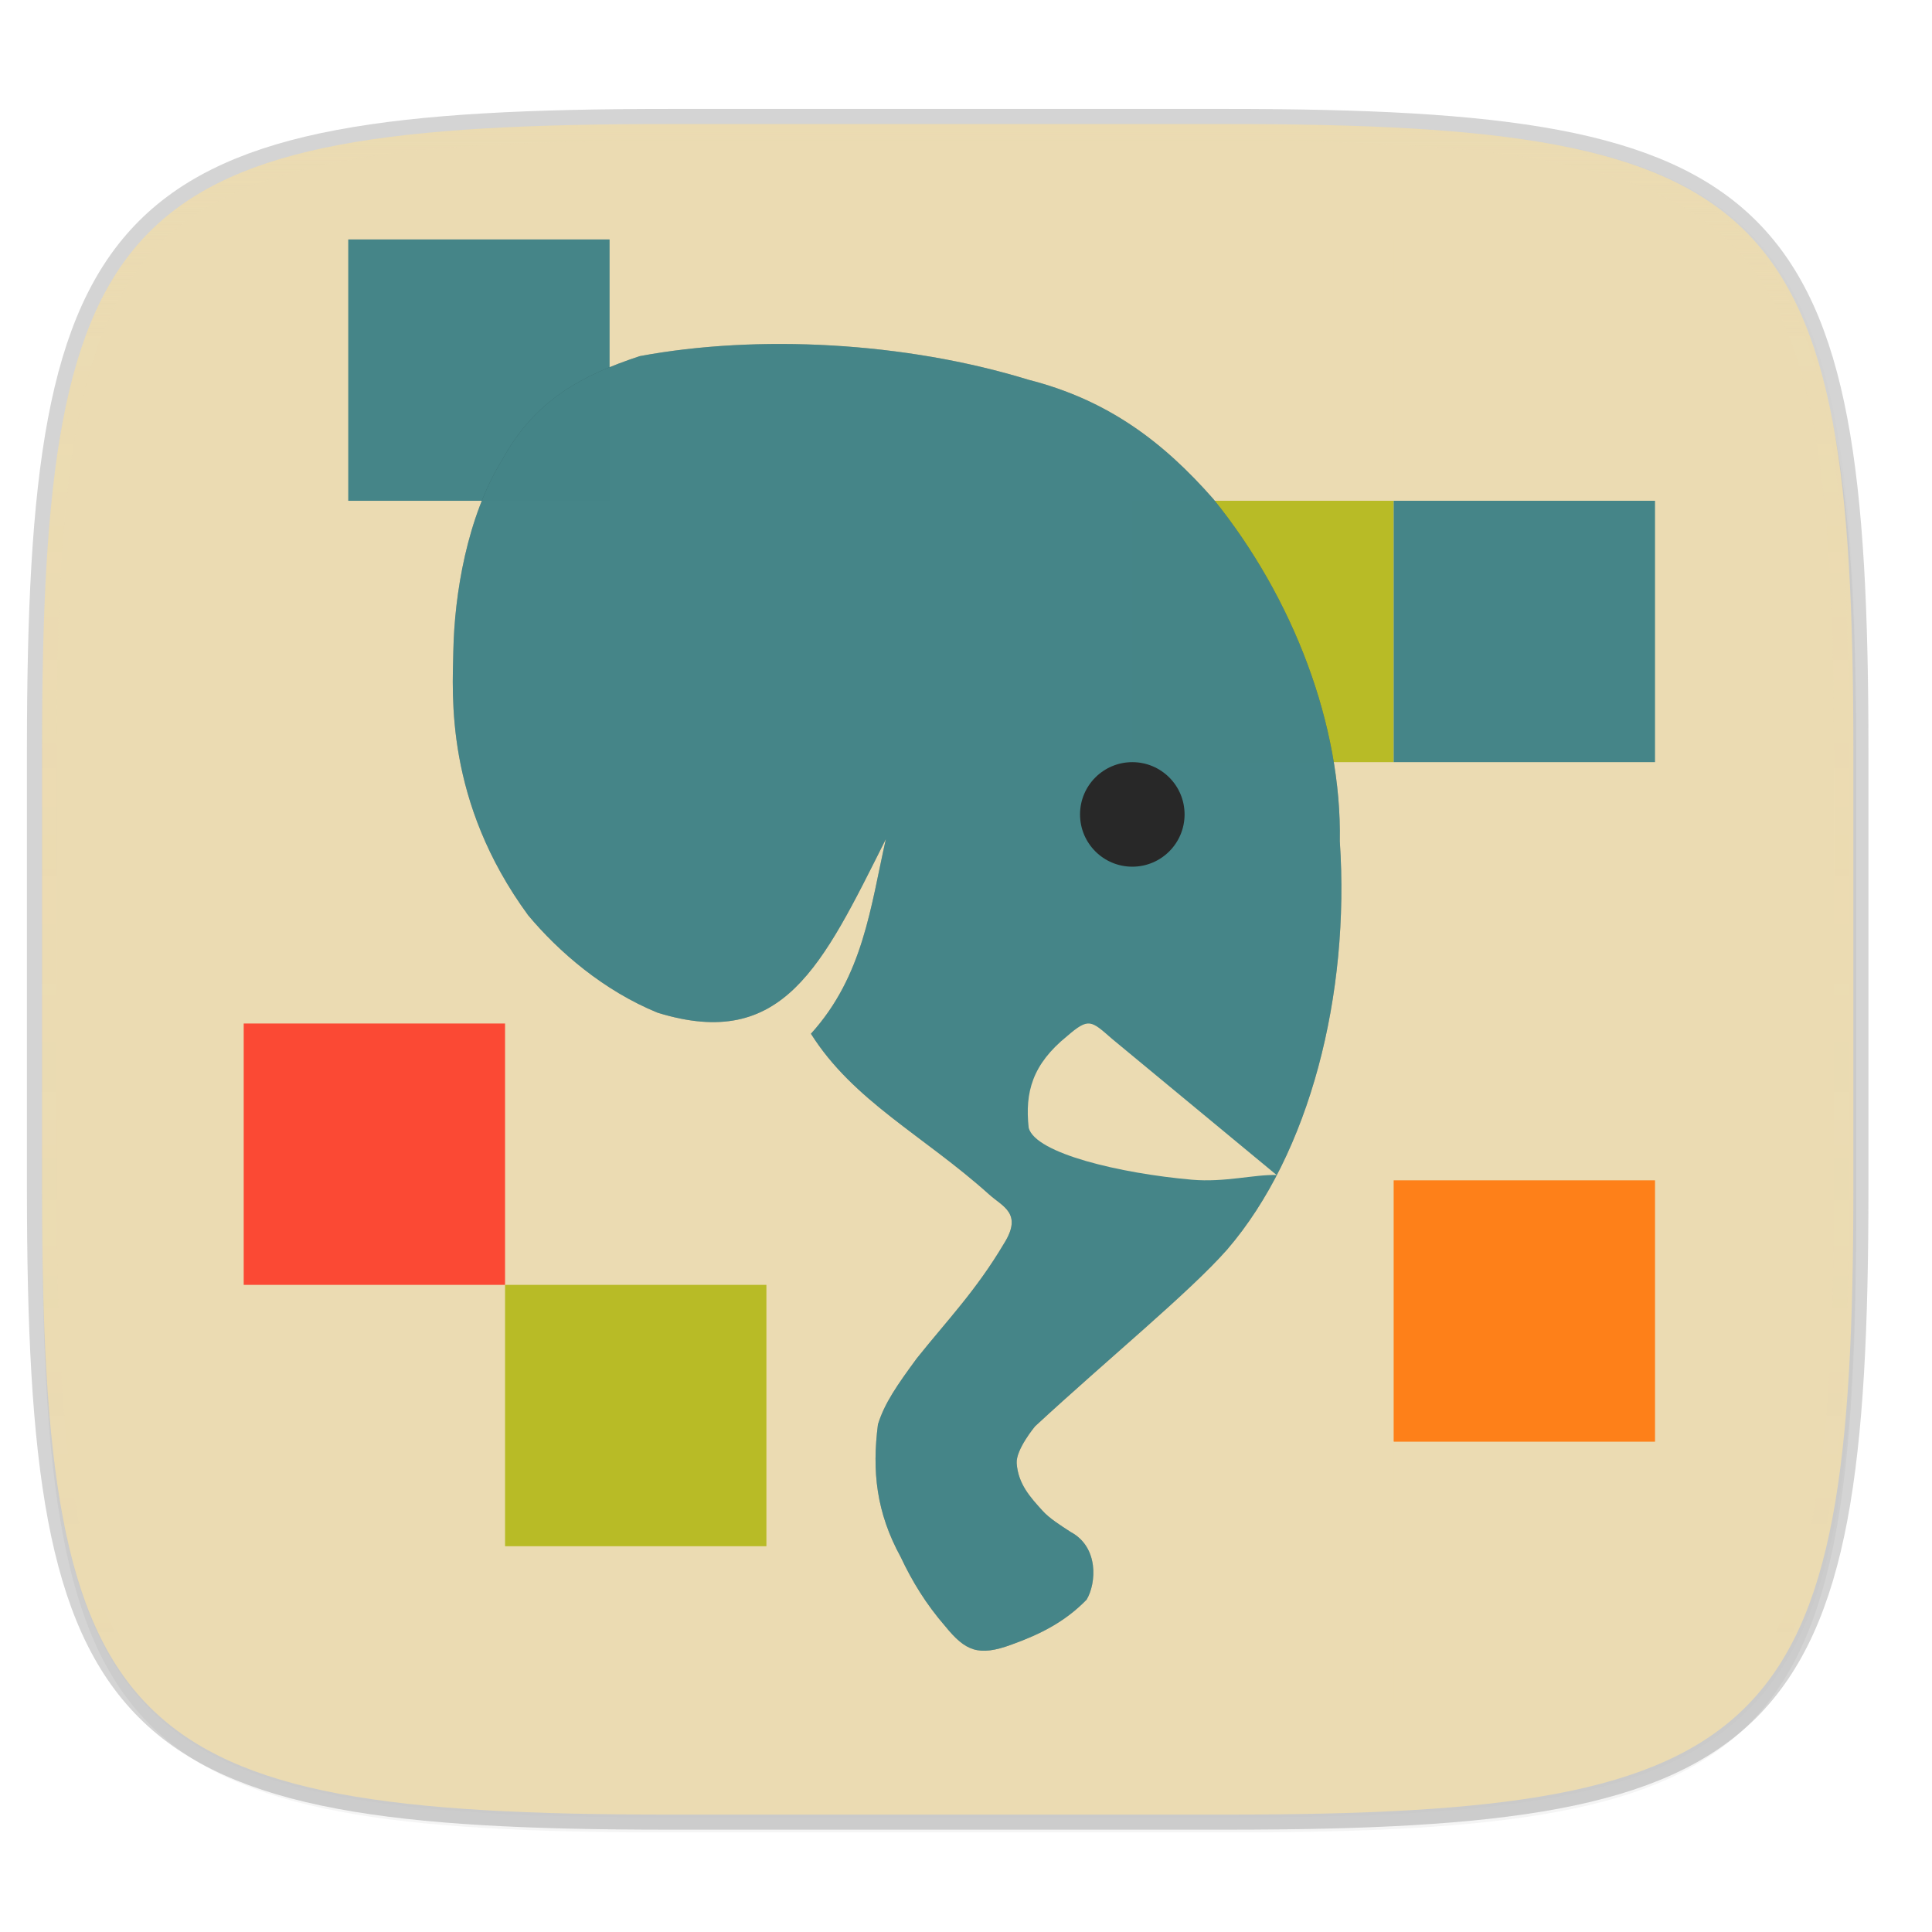 <svg width="256" height="256" viewBox="0 0 67.73 67.73" xmlns="http://www.w3.org/2000/svg">
    <defs>
        <linearGradient id="d" x1="296" x2="296" y1="-212" y2="202.4" gradientUnits="userSpaceOnUse">
            <stop offset="0" stop-color="#ebdbb2"/>
            <stop offset=".135" stop-color="#ebdbb2" stop-opacity=".098"/>
            <stop offset="1" stop-color="#ebdbb2" stop-opacity="0"/>
        </linearGradient>
        <clipPath id="c">
            <path d="M361.938-212C507.235-212 528-191.287 528-46.125v116.25C528 215.286 507.235 236 361.937 236H214.063C68.766 236 48 215.286 48 70.125v-116.25C48-191.287 68.765-212 214.063-212z" fill="#b16286"/>
        </clipPath>
        <filter id="b" x="-.02" y="-.03" width="1.046" height="1.05" color-interpolation-filters="sRGB">
            <feGaussianBlur stdDeviation="2.32"/>
        </filter>
        <filter id="a" x="-.01" y="-.01" width="1.023" height="1.025" color-interpolation-filters="sRGB">
            <feGaussianBlur stdDeviation="1.16"/>
        </filter>
        <filter id="e" x="-.06" y="-.04" width="1.119" height="1.081" color-interpolation-filters="sRGB">
            <feGaussianBlur stdDeviation="5.92"/>
        </filter>
        <linearGradient id="f" x1="118.322" x2="291.279" y1="112.504" y2="442.096" gradientUnits="userSpaceOnUse">
            <stop offset="0" stop-color="#458588" stop-opacity=".996"/>
            <stop offset="1" stop-color="#458588" stop-opacity=".996"/>
        </linearGradient>
    </defs>
    <path d="M43.005 4.348c19.221 0 21.968 2.74 21.968 21.944V41.67c0 19.204-2.747 21.944-21.968 21.944H23.442c-19.222 0-21.969-2.74-21.969-21.944V26.292c0-19.204 2.747-21.944 21.969-21.944z" fill="none" opacity=".2" stroke-linecap="round" stroke-linejoin="round" stroke-width="1.058" stroke="#282828"/>
    <path transform="matrix(.265 0 0 .265 0 3.404)" d="M162.537 3.568c72.648 0 83.031 10.357 83.031 82.938v58.125c0 72.58-10.383 82.937-83.031 82.937H88.599c-72.648 0-83.031-10.357-83.031-82.937V86.506c0-72.581 10.383-82.938 83.031-82.938z" filter="url(#a)" opacity=".1"/>
    <path transform="matrix(.265 0 0 .265 0 3.404)" d="M162.537 5.568c72.648 0 83.031 10.357 83.031 82.938v58.125c0 72.58-10.383 82.937-83.031 82.937H88.599c-72.648 0-83.031-10.357-83.031-82.937V88.506c0-72.581 10.383-82.938 83.031-82.938z" filter="url(#b)" opacity=".2"/>
    <path d="M43.005 4.348c19.221 0 21.968 2.74 21.968 21.944V41.67c0 19.204-2.747 21.944-21.968 21.944H23.442c-19.222 0-21.969-2.74-21.969-21.944V26.292c0-19.204 2.747-21.944 21.969-21.944z" fill="#ebdbb2"/>
    <path transform="matrix(.132 0 0 .132 -4.877 32.393)" d="M361.938-212C507.235-212 528-191.287 528-46.125v116.25C528 215.286 507.235 236 361.937 236H214.063C68.766 236 48 215.286 48 70.125v-116.25C48-191.287 68.765-212 214.063-212z" clip-path="url(#c)" fill="none" opacity=".5" stroke-linecap="round" stroke-linejoin="round" stroke-width="8" stroke="url(#d)"/>
    <g transform="translate(3.762 -.103) scale(.13)">
        <path fill="#458588" d="M64.97 65.36h70.479v70.479H64.97z"/>
        <path fill="#ebdbb2" d="M276.41 65.36h70.479v70.479H276.41z"/>
        <path fill="#b8bb26" d="M276.41 135.84h70.479v70.479H276.41z"/>
        <path fill="#fe8019" d="M346.89 319.09h70.479v70.479H346.89z"/>
        <path fill="#ebdbb2" d="M276.41 389.57h70.479v70.479H276.41z"/>
        <path fill="#b8bb26" d="M107.26 347.28h70.479v70.479H107.26z"/>
        <path fill="#fb4934" d="M36.78 276.8h70.479v70.479H36.78z"/>
        <path fill="#458588" d="M346.89 135.84h70.479v70.479H346.89z"/>
        <path d="M143.602 96.828c31.668-5.893 71.531-3.87 104.807 6.374 21.522 5.479 36.415 16.848 49.854 32.155 21.63 26.716 34.66 61.153 34.103 92.31 2.782 41.327-8.105 84.21-30.383 110.09-10.136 11.508-32.015 29.378-51.79 47.659 0 0-5.244 6.281-4.962 10.02.421 5.599 3.684 9.13 6.972 12.764 1.866 2.061 4.835 3.931 7.593 5.724 7.587 4.051 6.939 13.79 4.295 18.238-5.942 6.12-12.76 9.431-20.268 12.135-8.944 3.295-12.466 1.678-17.865-4.962-5.194-5.979-8.943-12.146-12.003-18.655-6.606-12.072-7.748-23.164-6.14-35.76 1.75-5.69 5.18-10.607 10.453-17.788 8.05-10.098 15.973-18.242 23.516-30.96 5.189-8.212-.415-10.032-3.967-13.26-17.79-15.98-36.62-25.19-48.073-43.35 14.139-15.594 16.102-34.326 20.211-52.505-17.15 34.147-27.685 57.301-61.562 46.829-14.532-5.936-26.677-16.416-34.919-26.293-22.47-30.695-20.389-59.396-20.162-71.24.3-15.209 3.653-36.13 13.164-51.525 8.837-16.23 21.706-22.903 37.126-28z" filter="url(#e)" opacity=".5"/>
        <path d="M143.602 96.828c31.668-5.893 71.531-3.87 104.807 6.374 21.522 5.479 36.415 16.848 49.854 32.155 21.63 26.716 34.66 61.153 34.103 92.31 2.782 41.327-8.105 84.21-30.383 110.09-10.136 11.508-32.015 29.378-51.79 47.659 0 0-5.244 6.281-4.962 10.02.421 5.599 3.684 9.13 6.972 12.764 1.866 2.061 4.835 3.931 7.593 5.724 7.587 4.051 6.939 13.79 4.295 18.238-5.942 6.12-12.76 9.431-20.268 12.135-8.944 3.295-12.466 1.678-17.865-4.962-5.194-5.979-8.943-12.146-12.003-18.655-6.606-12.072-7.748-23.164-6.14-35.76 1.75-5.69 5.18-10.607 10.453-17.788 8.05-10.098 15.973-18.242 23.516-30.96 5.189-8.212-.415-10.032-3.967-13.26-17.79-15.98-36.62-25.19-48.073-43.35 14.139-15.594 16.102-34.326 20.211-52.505-17.15 34.147-27.685 57.301-61.562 46.829-14.532-5.936-26.677-16.416-34.919-26.293-22.47-30.695-20.389-59.396-20.162-71.24.3-15.209 3.653-36.13 13.164-51.525 8.837-16.23 21.706-22.903 37.126-28z" fill="url(#f)"/>
        <circle cx="276.409" cy="220.416" r="14.096" fill="#282828"/>
        <path d="M270.869 280.88l44.445 36.774c-6.073-.17-14.035 2.045-22.865 1.268-19.19-1.69-42.116-7.05-43.98-13.983-1.053-9.621.983-17.138 10.39-24.76 5.796-4.994 6.408-4.194 12.01.7z" fill="#ebdbb2"/>
    </g>
</svg>
